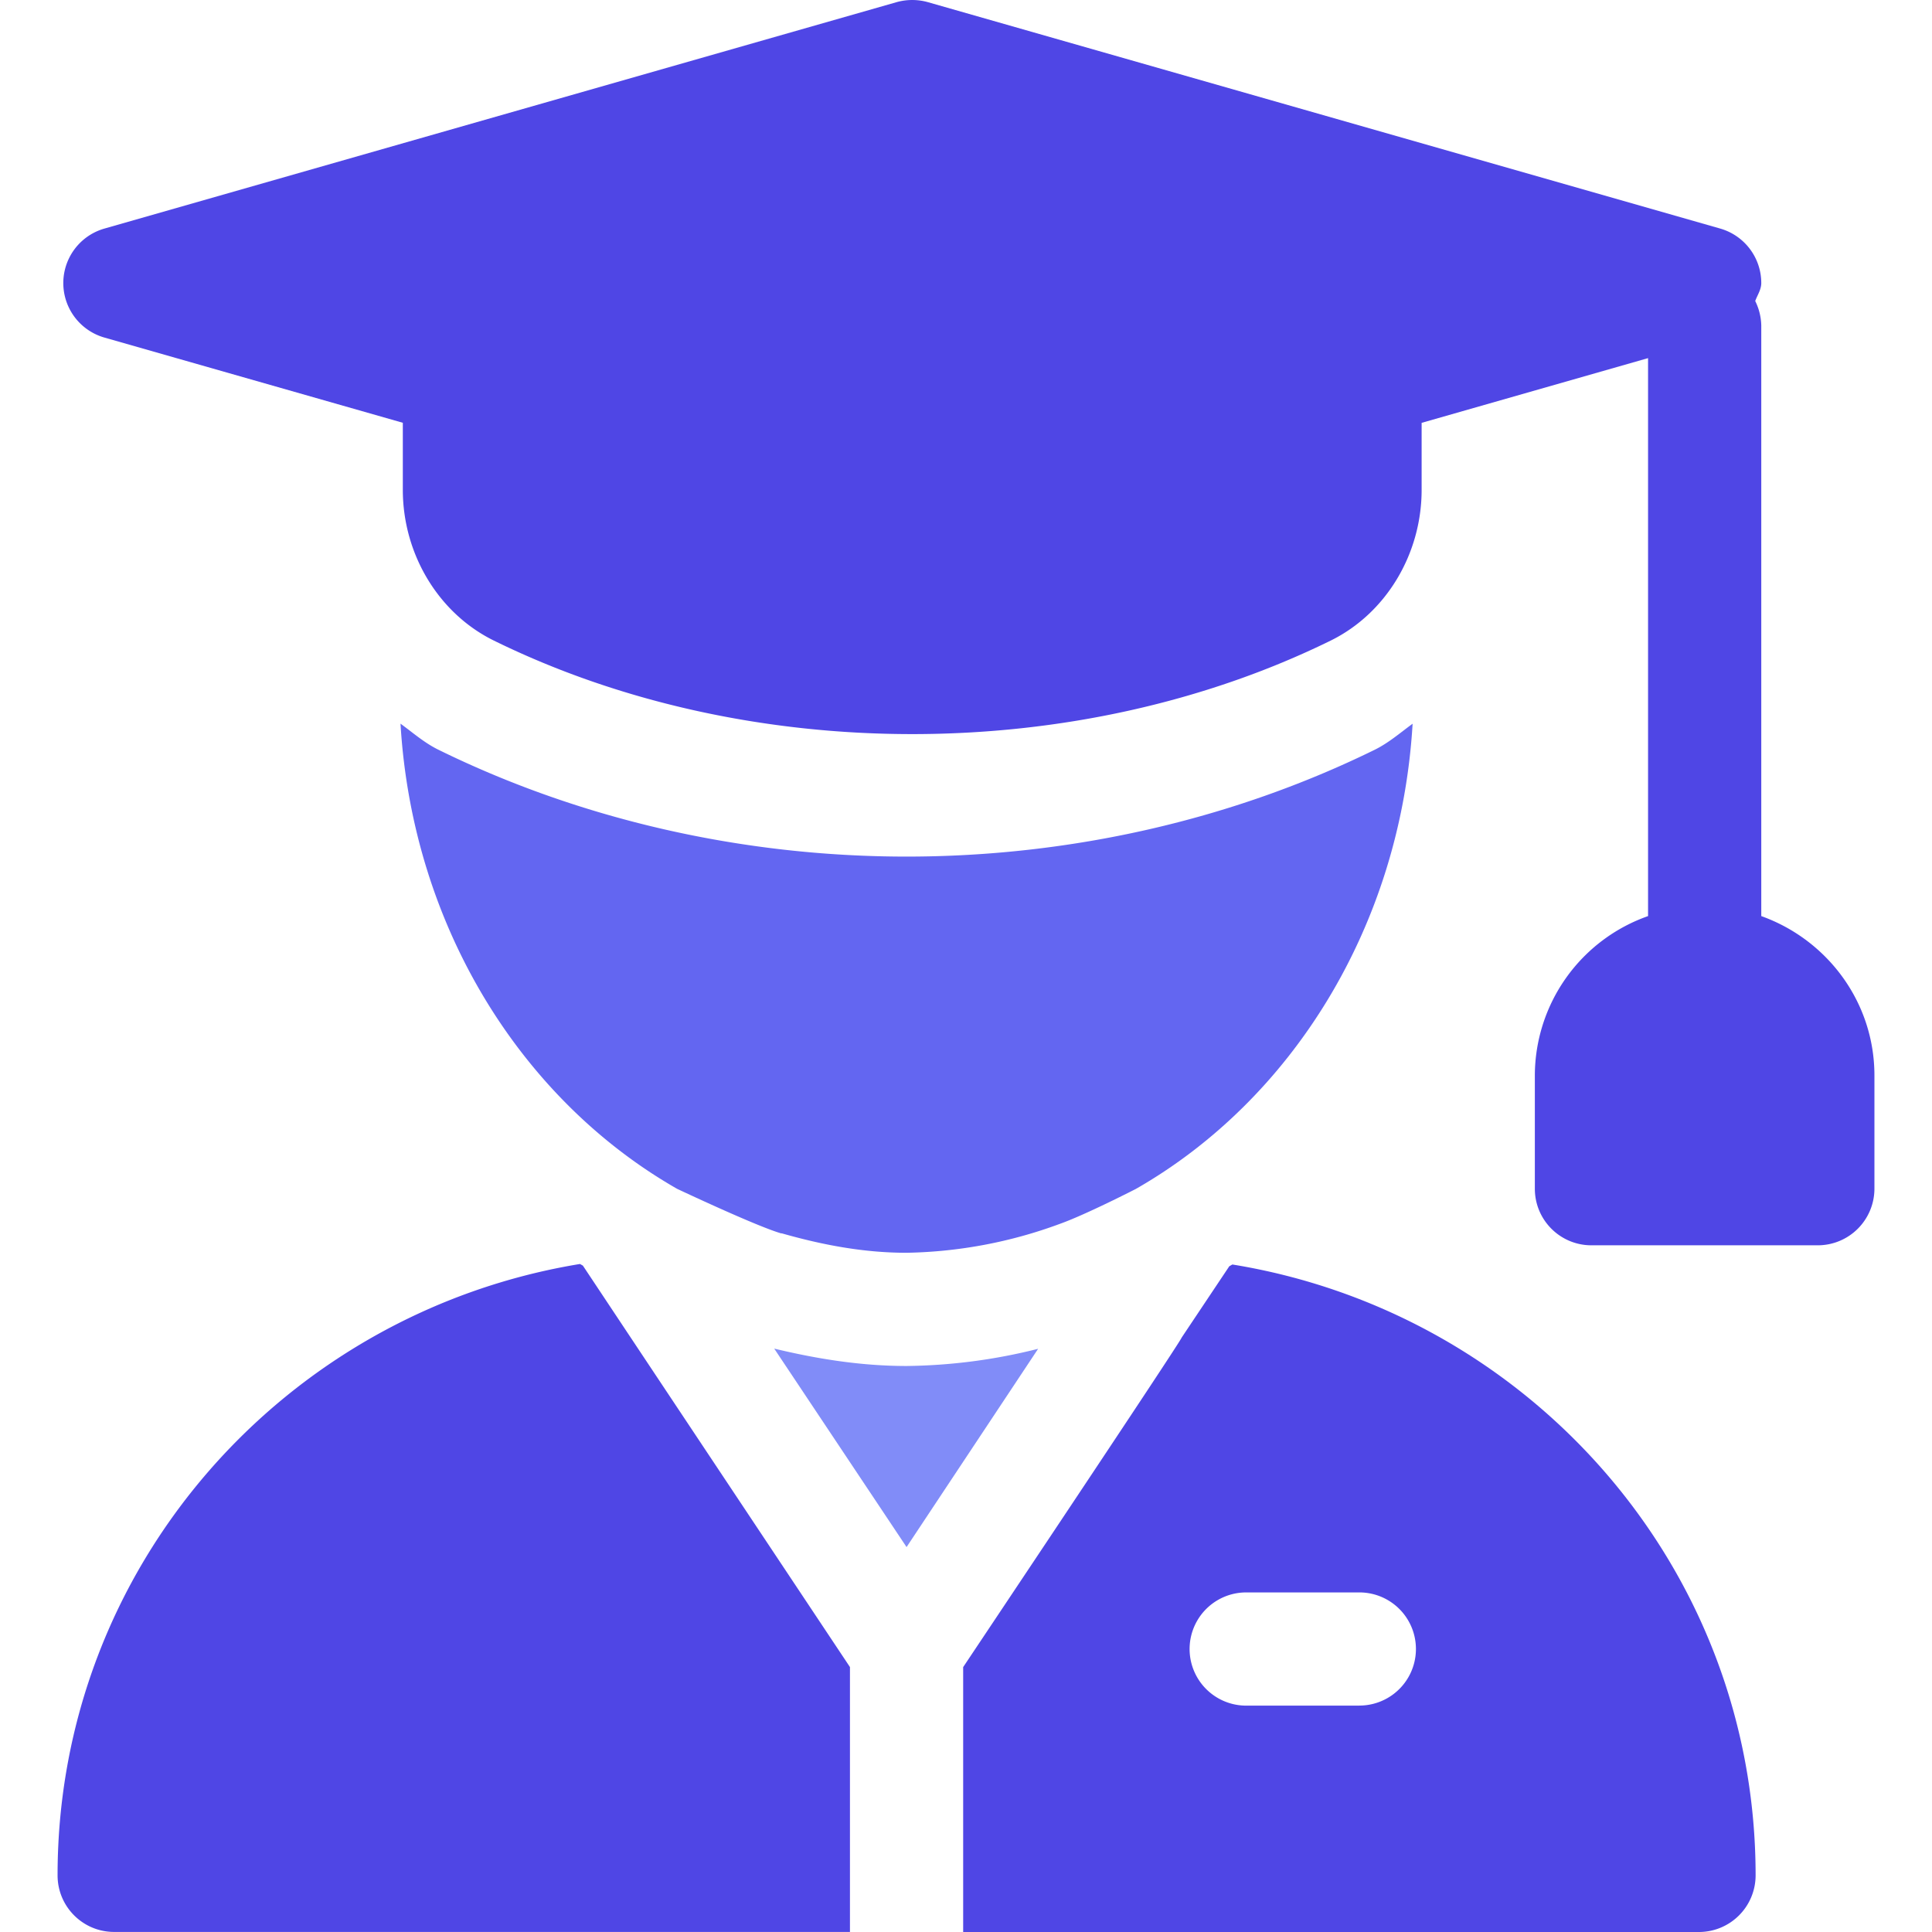 <svg fill="none" xmlns="http://www.w3.org/2000/svg" viewBox="0 0 30 30"><g clip-path="url(#a)"><path d="M27.349 14.224v-9.17a.9.9 0 0 0-.094-.38c.034-.093.094-.176.094-.28a.88.88 0 0 0-.638-.845L14.406.033a.9.9 0 0 0-.482 0L1.619 3.55a.88.88 0 0 0 0 1.691l4.636 1.324v1.04c0 1 .555 1.92 1.414 2.342 3.94 1.936 9.05 1.936 12.992.001.859-.422 1.414-1.342 1.414-2.342v-1.04l3.516-1.005v8.664a2.63 2.63 0 0 0-1.758 2.475v1.758c0 .486.393.879.879.879h3.516a.88.88 0 0 0 .878-.879V16.7c0-1.144-.737-2.11-1.757-2.475" fill="#4F46E5"/><path d="M21.347 11.642c-2.21 1.085-4.723 1.659-7.27 1.659s-5.061-.574-7.271-1.66c-.216-.106-.395-.264-.587-.404.188 3.164 1.89 5.848 4.295 7.223 0 0 1.234.583 1.62.693l.001-.003c.624.178 1.267.303 1.942.303a7.2 7.2 0 0 0 2.378-.448c.405-.144 1.182-.543 1.182-.543 2.407-1.375 4.11-4.06 4.298-7.224-.192.14-.371.297-.588.404" fill="#6366F1"/><path d="M14.077 21.211c-.708 0-1.39-.11-2.055-.27l2.055 3.082 2.043-3.079a8.7 8.7 0 0 1-2.043.267" fill="#818CF8"/><path d="m19.136 19.635-.048.028-.74 1.108c0 .041-3.37 5.082-3.392 5.116V30h11.426a.88.88 0 0 0 .879-.879c0-4.8-3.533-8.74-8.125-9.486m1.972 6.85h-1.757a.878.878 0 1 1 0-1.758h1.757a.878.878 0 1 1 0 1.757M9.05 19.652l-.044-.025C4.419 20.379.894 24.324.894 29.12c0 .486.393.879.878.879h11.426v-4.113c-3.983-5.985-3.17-4.764-4.148-6.235" fill="#4F46E5"/></g><defs><clipPath id="a"><path fill="#fff" d="M0 0h30v30H0z"/></clipPath></defs></svg>